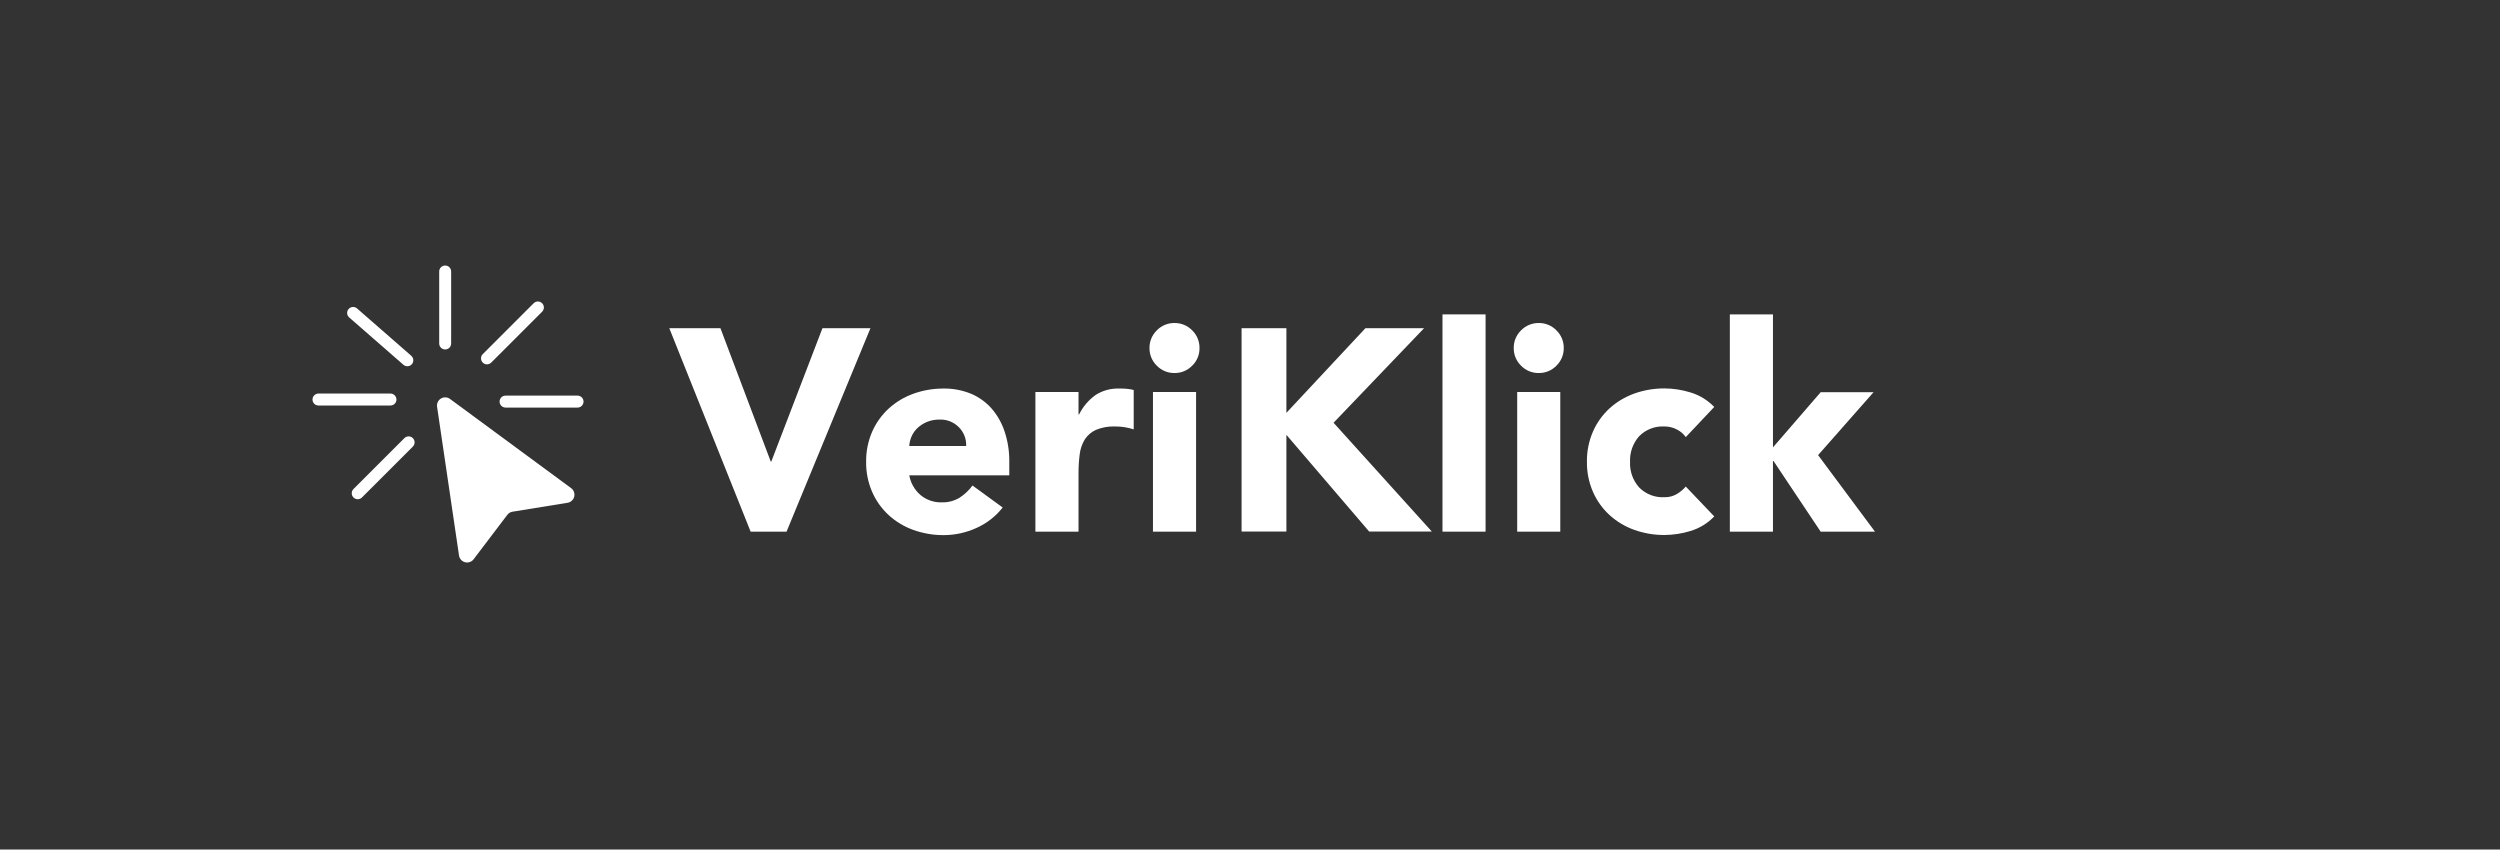 <svg width="206" height="70" viewBox="0 0 206 70" fill="none" xmlns="http://www.w3.org/2000/svg">
<rect x="0" y="0" width="206" height="70" fill="#333333" stroke="none"/>
<path d="M47.59 32.599H41.658C41.386 32.599 41.166 32.819 41.166 33.091C41.166 33.363 41.386 33.584 41.658 33.584H47.59C47.862 33.584 48.083 33.363 48.083 33.091C48.083 32.819 47.862 32.599 47.59 32.599Z" fill="white"/>
<path d="M43.974 24.987L39.78 29.181C39.587 29.373 39.587 29.685 39.78 29.878C39.972 30.07 40.284 30.07 40.476 29.878L44.671 25.683C44.863 25.491 44.863 25.179 44.671 24.987C44.478 24.794 44.167 24.794 43.974 24.987Z" fill="white"/>
<path d="M36.19 22.371V28.303C36.19 28.575 36.411 28.796 36.683 28.796C36.955 28.796 37.175 28.575 37.175 28.303V22.371C37.175 22.099 36.955 21.879 36.683 21.879C36.411 21.879 36.19 22.099 36.19 22.371Z" fill="white"/>
<path d="M26.242 33.414H32.174C32.446 33.414 32.667 33.194 32.667 32.922C32.667 32.65 32.446 32.429 32.174 32.429H26.242C25.97 32.429 25.75 32.65 25.75 32.922C25.75 33.194 25.97 33.414 26.242 33.414Z" fill="white"/>
<path d="M29.824 40.992L34.019 36.798C34.211 36.606 34.211 36.294 34.019 36.102C33.826 35.909 33.514 35.909 33.322 36.102L29.128 40.296C28.935 40.488 28.935 40.8 29.128 40.992C29.32 41.185 29.632 41.185 29.824 40.992Z" fill="white"/>
<path d="M28.773 26.157L33.242 30.058C33.447 30.237 33.758 30.216 33.936 30.011C34.115 29.806 34.094 29.495 33.889 29.317L29.421 25.416C29.216 25.237 28.905 25.258 28.726 25.463C28.547 25.668 28.568 25.979 28.773 26.157Z" fill="white"/>
<path fill-rule="evenodd" clip-rule="evenodd" d="M37.081 32.873C36.974 32.794 36.846 32.749 36.713 32.743C36.58 32.736 36.448 32.77 36.334 32.838C36.22 32.907 36.129 33.008 36.072 33.128C36.015 33.248 35.995 33.383 36.015 33.515L37.823 45.773C37.842 45.904 37.9 46.027 37.989 46.126C38.078 46.224 38.194 46.295 38.322 46.328C38.451 46.361 38.586 46.355 38.712 46.311C38.837 46.267 38.947 46.188 39.027 46.082L41.803 42.422C41.908 42.284 42.062 42.192 42.232 42.164L46.767 41.429C46.898 41.408 47.02 41.348 47.117 41.258C47.215 41.168 47.283 41.051 47.315 40.922C47.346 40.793 47.338 40.658 47.293 40.533C47.247 40.408 47.166 40.3 47.059 40.221L37.081 32.873Z" fill="white"/>
<path d="M55.15 27.044H59.364L63.509 38.03H63.555L67.77 27.044H71.725L64.811 43.808H61.852L55.15 27.044Z" fill="white"/>
<path d="M82.621 41.819C82.049 42.547 81.31 43.124 80.465 43.502C79.618 43.89 78.697 44.092 77.766 44.094C76.914 44.099 76.067 43.955 75.265 43.669C74.512 43.4 73.82 42.985 73.229 42.447C72.649 41.912 72.185 41.263 71.868 40.54C71.527 39.757 71.357 38.91 71.37 38.056C71.357 37.201 71.527 36.353 71.868 35.569C72.185 34.847 72.649 34.198 73.229 33.663C73.821 33.126 74.513 32.71 75.265 32.441C76.067 32.154 76.914 32.011 77.766 32.016C78.532 32.006 79.294 32.151 80.004 32.441C80.657 32.714 81.239 33.132 81.707 33.663C82.189 34.22 82.555 34.868 82.783 35.569C83.048 36.371 83.177 37.212 83.165 38.056V39.169H74.923C75.037 39.798 75.362 40.37 75.846 40.789C76.337 41.198 76.961 41.413 77.599 41.394C78.121 41.411 78.636 41.275 79.081 41.002C79.489 40.737 79.846 40.399 80.133 40.006L82.621 41.819ZM79.612 36.751C79.624 36.468 79.579 36.185 79.477 35.921C79.375 35.656 79.22 35.416 79.021 35.214C78.816 35.002 78.569 34.835 78.295 34.724C78.022 34.614 77.728 34.562 77.433 34.573C77.077 34.565 76.722 34.63 76.391 34.762C76.107 34.879 75.847 35.044 75.62 35.25C75.41 35.442 75.242 35.675 75.125 35.934C75.008 36.192 74.939 36.469 74.923 36.751H79.612Z" fill="white"/>
<path d="M85.317 32.301H88.87V34.148H88.917C89.232 33.514 89.696 32.966 90.269 32.55C90.854 32.176 91.54 31.99 92.234 32.016C92.437 32.016 92.643 32.016 92.849 32.039C93.041 32.054 93.231 32.086 93.417 32.135V35.38C93.173 35.303 92.925 35.242 92.673 35.2C92.418 35.16 92.16 35.14 91.902 35.141C91.351 35.117 90.801 35.215 90.292 35.426C89.918 35.599 89.601 35.874 89.379 36.22C89.156 36.592 89.015 37.008 88.967 37.439C88.9 37.958 88.868 38.48 88.87 39.003V43.808H85.317V32.301Z" fill="white"/>
<path d="M94.718 28.678C94.714 28.407 94.766 28.138 94.87 27.887C94.974 27.637 95.128 27.41 95.322 27.221C95.511 27.026 95.738 26.872 95.989 26.768C96.24 26.664 96.509 26.612 96.78 26.616C97.051 26.613 97.32 26.665 97.57 26.769C97.82 26.873 98.046 27.026 98.235 27.221C98.43 27.41 98.584 27.637 98.687 27.887C98.791 28.138 98.843 28.407 98.839 28.678C98.844 28.95 98.793 29.219 98.689 29.469C98.585 29.719 98.43 29.945 98.235 30.133C98.046 30.327 97.82 30.481 97.57 30.585C97.32 30.689 97.051 30.741 96.78 30.738C96.509 30.741 96.24 30.69 95.989 30.586C95.738 30.482 95.511 30.328 95.322 30.133C95.128 29.944 94.974 29.718 94.87 29.468C94.766 29.218 94.715 28.949 94.718 28.678ZM95.004 32.302H98.557V43.808H95.004V32.302Z" fill="white"/>
<path d="M102.306 27.044H105.999V34.018L112.511 27.044H117.343L109.885 34.835L117.984 43.801H112.82L105.999 35.831V43.801H102.306V27.044Z" fill="white"/>
<path d="M118.861 25.905H122.411V43.808H118.861V25.905Z" fill="white"/>
<path d="M124.732 28.678C124.728 28.407 124.78 28.138 124.884 27.887C124.988 27.637 125.142 27.41 125.336 27.221C125.525 27.026 125.751 26.873 126.001 26.769C126.251 26.665 126.52 26.613 126.791 26.616C127.062 26.612 127.331 26.664 127.582 26.768C127.833 26.872 128.06 27.026 128.249 27.221C128.443 27.41 128.597 27.637 128.701 27.887C128.805 28.138 128.857 28.407 128.853 28.678C128.856 28.949 128.805 29.218 128.701 29.468C128.597 29.718 128.443 29.944 128.249 30.133C128.06 30.328 127.833 30.482 127.582 30.586C127.331 30.69 127.062 30.741 126.791 30.738C126.52 30.741 126.251 30.689 126.001 30.585C125.751 30.481 125.525 30.327 125.336 30.133C125.142 29.944 124.988 29.718 124.884 29.468C124.78 29.218 124.728 28.949 124.732 28.678ZM125.017 32.302H128.567V43.808H125.017V32.302Z" fill="white"/>
<path d="M138.909 36.017C138.719 35.751 138.467 35.536 138.175 35.39C137.862 35.224 137.513 35.139 137.159 35.141C136.772 35.117 136.385 35.178 136.023 35.317C135.662 35.456 135.334 35.671 135.063 35.948C134.55 36.527 134.283 37.283 134.316 38.056C134.281 38.829 134.549 39.584 135.063 40.162C135.334 40.438 135.662 40.654 136.023 40.793C136.385 40.932 136.772 40.992 137.159 40.969C137.515 40.979 137.868 40.888 138.175 40.706C138.45 40.542 138.698 40.335 138.909 40.092L141.253 42.553C140.717 43.114 140.044 43.527 139.3 43.752C138.607 43.966 137.885 44.078 137.159 44.084C136.307 44.089 135.46 43.945 134.658 43.659C133.905 43.39 133.213 42.975 132.622 42.437C132.041 41.903 131.577 41.254 131.261 40.531C130.92 39.747 130.75 38.901 130.763 38.047C130.75 37.191 130.92 36.343 131.261 35.559C131.577 34.836 132.041 34.187 132.622 33.653C133.214 33.116 133.906 32.7 134.658 32.431C135.46 32.145 136.307 32.001 137.159 32.006C137.885 32.01 138.607 32.122 139.3 32.338C140.043 32.562 140.716 32.974 141.253 33.533L138.909 36.017Z" fill="white"/>
<path d="M142.539 25.905H146.092V36.864L150.024 32.318H154.381L149.811 37.502L154.5 43.811H150.024L146.138 37.987H146.092V43.811H142.539V25.905Z" fill="white"/>
</svg>
